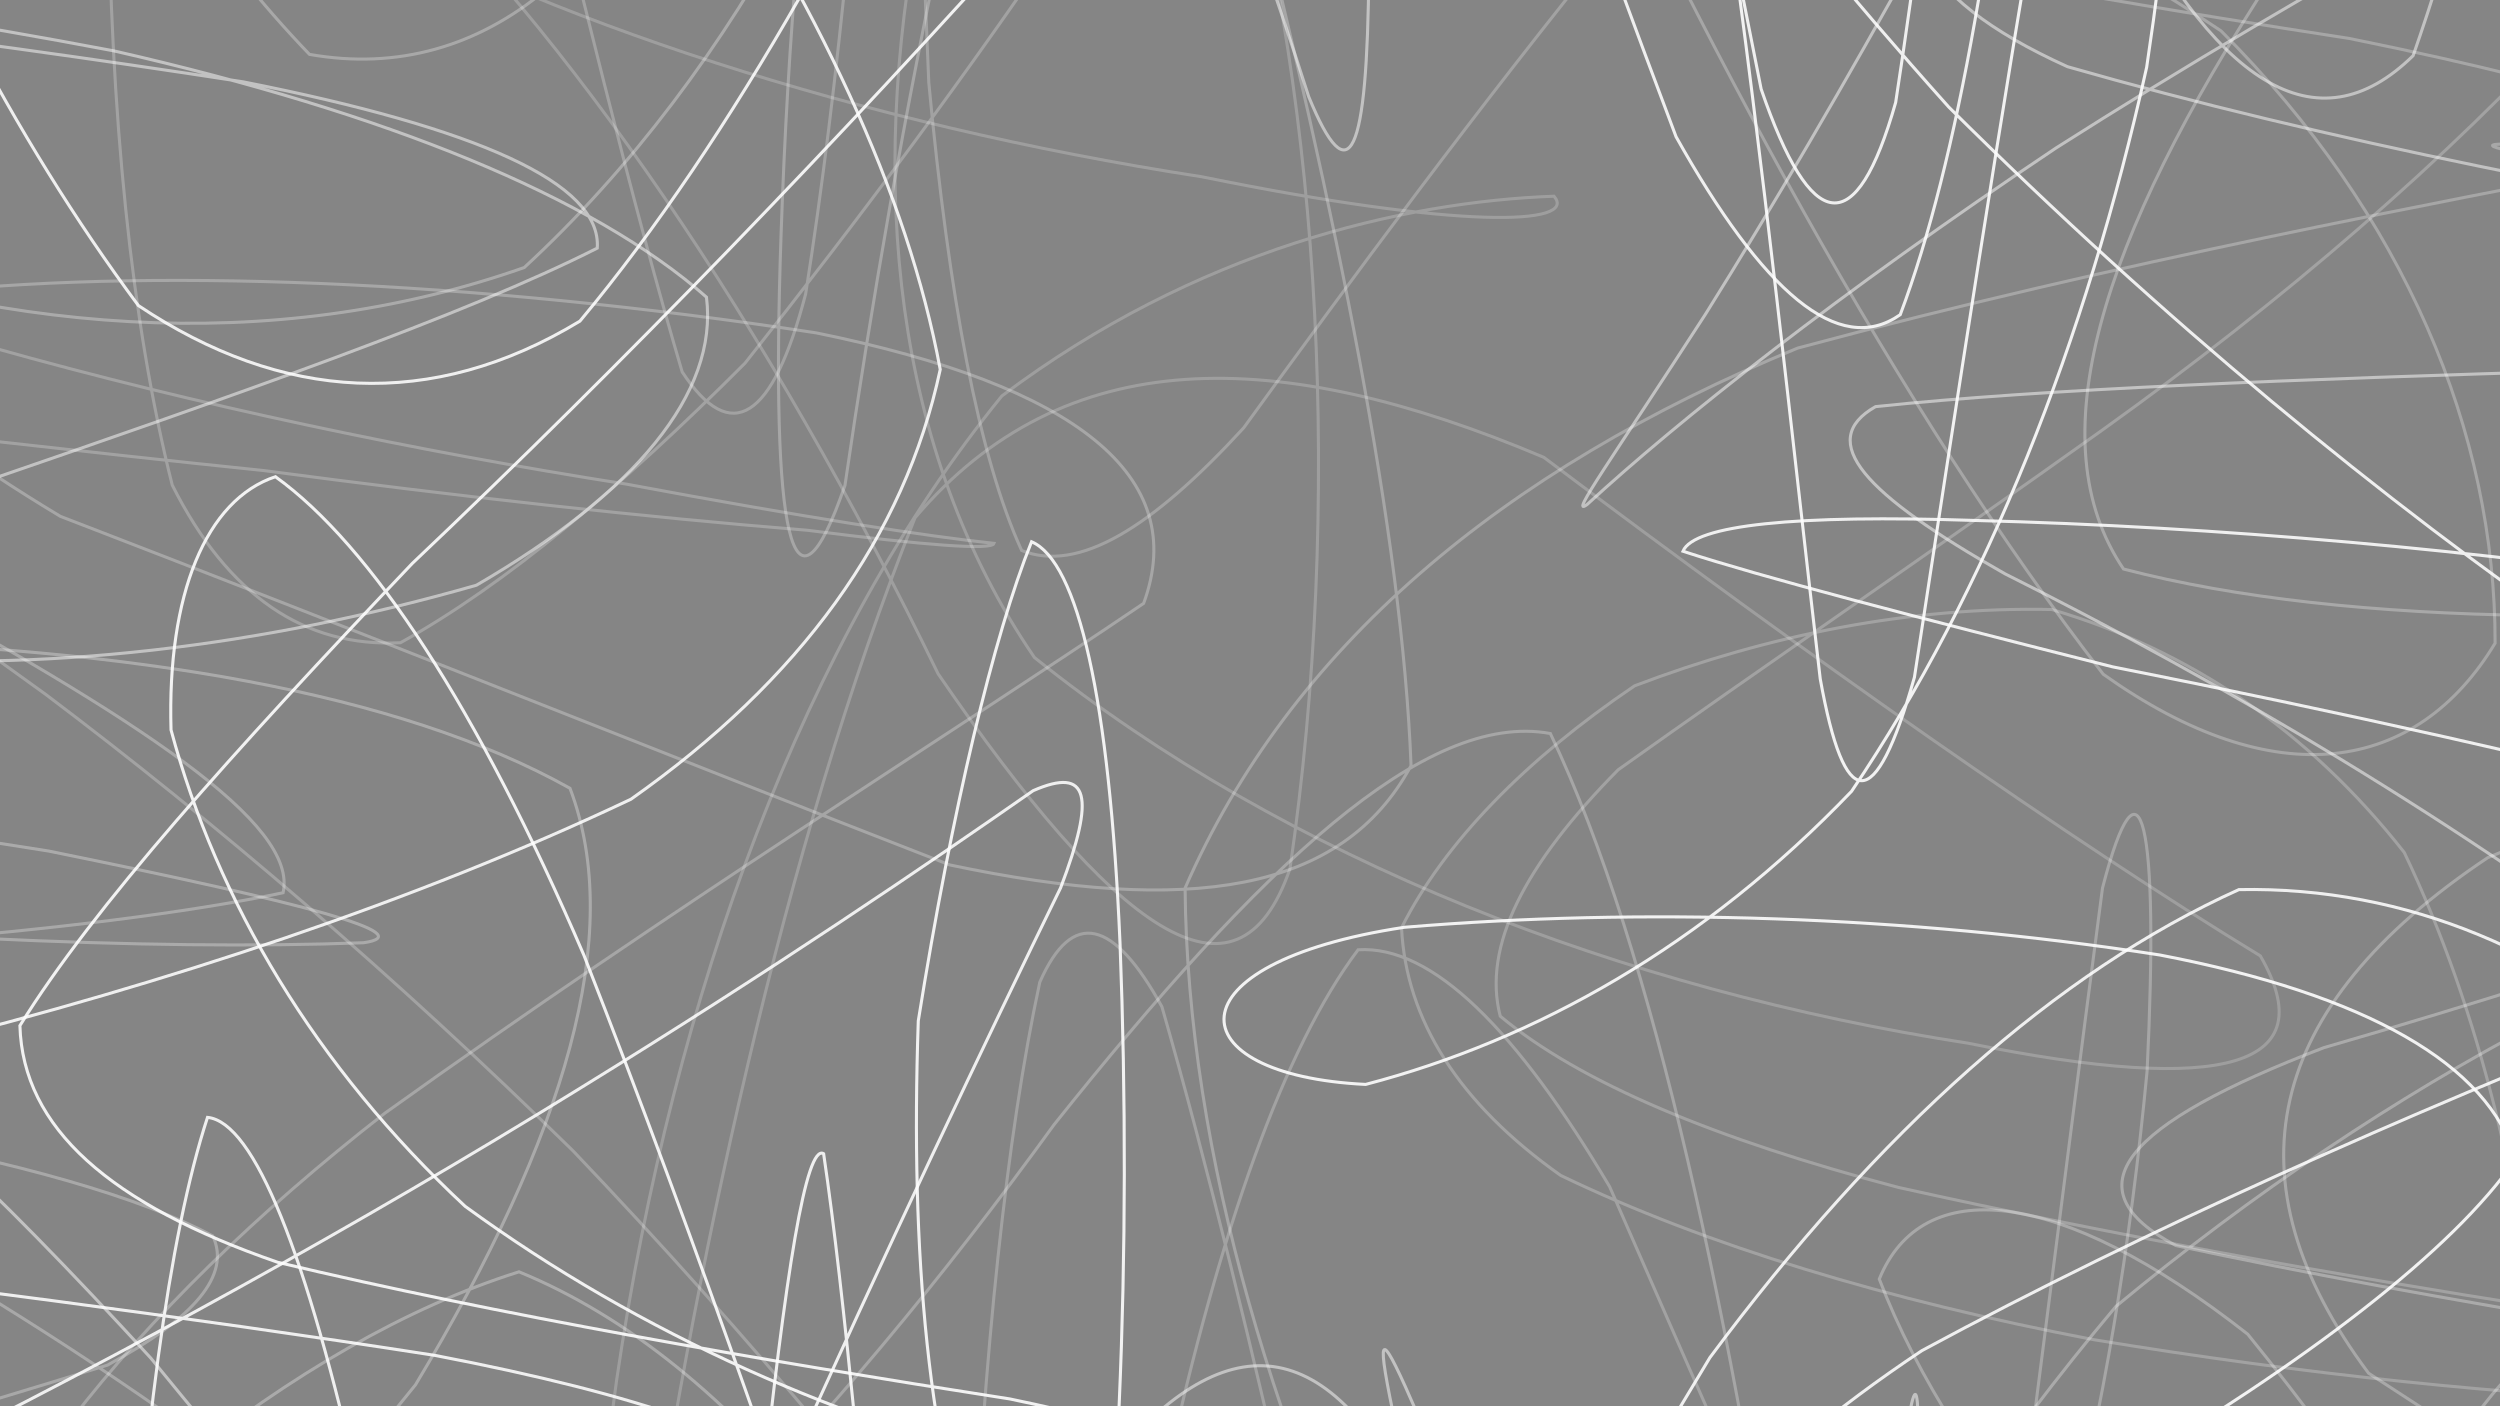 <svg xmlns="http://www.w3.org/2000/svg" version="1.1" xmlns:xlink="http://www.w3.org/1999/xlink" xmlns:svgjs="http://svgjs.dev/svgjs" viewBox="0 0 1422 800" opacity="0.6"><rect x="0" y="0" width="1422" height="800" fill="#333333" stroke="none"/><g fill="none" stroke-width="1.75" stroke="#ffffff" stroke-linecap="round"><path d="M1879.65 144.2C1971.96 161.13 2040.61 180.72 2080.46 202.96 2089.22 225.27 2065.95 250.38 2013.04 278.35 1837.23 335.09 1616.25 404.68 1415.08 487.81 1287.35 572.96 1265.39 671.51 1347.25 781.08 1508.78 887.09 1698.86 995.76 1865.53 1098.09 1971.48 1179.37 1987.12 1236.85 1912.53 1258.86 1764.06 1242.4 1574.98 1182.88 1383.56 1082.72 1219.26 964.59 1111.06 837.47 1068.93 727.54 1093.14 668.21 1170.08 673.82 1278.5 758.88 1404.55 914.13 1519.91 1119.37 1608.31 1334.73 1665.63 1505.66 1680.45 1594.09 1655.64 1570.62 1595.72 1444.02 1508.29 1247.22 1404.22 1043.36 1285.45 910.84 1165.89 897.7 1052.57 1023.13 941.02 1250.08 842.35 1504.92 757.47 1693.13 679.01 1740.17 613.19 1625.79 557.87 1393.21 506.85 1146.72 462.84 991.2 423.64 1003.51 404.51 1076.5 386.11 1185.08 368.29 1317.07 350.55 1456.53 333.24 1587.18 316.31 1692.77 299.38 1759.91 283.03 1779.93 267.32 1751.21 251.7 1677.81 236.88 1568.84 223.03 1437.72 196.28 1169.63 175.3 993.2 162.46 978.7 153.92 1127.06 157.01 1365.95 174.03 1591.01 197.47 1715.31 236 1686.47 288.87 1520.61 343.51 1276.09 405.84 1040.46 469.02 887.51 517.49 856.73 550.93 947.14 558.66 1116.35 531.29 1313.42 466.06 1470.22 360.3 1544.9 223.45 1522.73 61.59 1408.71 -108.84 1234.44 -261.63 1030.51 -380.84 841.53 -445.03 696.27 -442.89 606.97 -372.39 581.8 -243.34 609.92 -87.18 683.13 69.08 777.53 187.33 873.82 231.72 969.45 188.49 1042.73 57.72 1088.98 -133.76 1114.79 -345.88 1113.56 -526.52 1091.23 -627.5 1053.1 -621.7 1003.33 -507.04 948.75 -318.94 887.67 -107.93 828.9 61.18 776.46 110.74 749.72 131.48 725.15 121.03 703 79.48 680.77 9.97 661.12 -82.33 644.19 -189.99 627.26 -303.08 613.24 -412.35 602.03 -548.97 586.42 -601.37 559.23 -360.22 553.34 -139.85 544.06 49.75 531.1 161.03 507.79 169.76 468.68 80.74 409.77 -74.87 325.29 -259.09 220.35 -419.06 89.85 -517.34 -61.37 -535.9 -213.27 -468.85 -361.63 -333.83 -487.04 -154.28 -567.35 33.98 -592.58 200.26 -551.73 325.6 -454.92 393.01 -312.44 402.49 -152.89 358.12 -23 276.37 48.75 176.04 30.93 65.58 -83.72 -31.72 -278.22 -105.02 -510.55 -154.61 -715.03 -170.83 -838.24 -156.6 -837.67 -116.31 -714.92 -54.16 -506.89 21.87 -287.19 111.46 -146.15 204.26 -139.36 294.63 -282.76 388.26 -526.93 474.19 -782 550.37 -943.42 626.08 -941.99 691.33 -775.52 745.89 -514.13 773.01 -386.36 797.58 -279.92 819.58 -208.22 841.56 -181.2 861.04 -202.07 877.97 -269.21 894.9 -374.8 909.08 -504.59 920.55 -642.36 931.98 -772.65 940.63 -878.7 946.49 -948.34 957.9 -953.96 957.64 -788.47 945.78 -528.91 933.47 -283.26 910.27 -152.71 878.07 -180.64 849.14 -349.75 816.47 -582.54 785.57 -784.67 768.21 -885.28 763.29 -844.54 778.6 -681.82 819.97 -447.75 890.17 -218.14 991.94 -56.29 1117.43 2.43 1265.14 -48.29 1424.05 -179.22 1572.84 -354.6 1701.08 -517.58 1789.83 -628.45 1824.73 -669.12 1799.59 -628.23 1714.23 -520.46 1587.94 -362.08 1437.36 -184.56 1293.08 -14.24 1193.31 138.1 1159.07 251.6 1207.85 323.65 1336.33 357.25 1523.89 356.99 1732.93 334.4 1913.37 290.75 2024.44 242.22 2034.81 197.64 1942.64 149.51 1769.2 113.69 1561.9 92.4 1338.8 70.83 1407.5 86.81 1547.07 102 1658.04 113.2 1771.99 127.27 1879.65 144.2Q1879.65 144.2 1879.65 144.2" opacity="0.29"></path><path d="M1771.68 799.67C1919.88 829.77 1980.62 859.22 1941.82 886.79 1815.15 912.83 1631.96 934.04 1436.31 947.39 1269.94 955.29 1168.86 950.76 1149.82 930.62 1213.67 902.01 1340.41 855.97 1498.87 793.19 1660.33 727.56 1787.46 653.57 1857.71 579.88 1862.29 524.48 1799.31 489.38 1682.48 487.43 1527.75 527.71 1360.61 612.98 1203.53 743.1 1070.2 901.84 977.02 1078.04 928.16 1247.42 923.53 1378.31 956.88 1452.23 1017.15 1450.28 1099.78 1373.58 1187.7 1232.97 1270.31 1057.81 1347.89 897.53 1406.95 788.55 1445.05 768.07 1466.75 850.86 1467.31 1023.21 1450.26 1246.03 1419.27 1456.5 1376.62 1597.9 1327.06 1624.05 1270.12 1526.88 1211.84 1333.68 1155.66 1107.14 1096.88 930.47 1043.24 864.21 996.6 939.06 949.47 1132.53 910.41 1377.76 880.31 1583.88 850.21 1671.22 829.78 1606.62 818.29 1418.77 806.3 1176.12 802.17 966.28 804.18 858.81 803.6 885.52 806.12 1030.43 808.45 1238.29 803.4 1444.33 792.59 1577.69 771.42 1600.62 736.31 1509.06 684.87 1330.01 613.76 1114.58 526.23 912.59 419.19 774.21 295.22 723.41 166.22 764.07 33.51 876.57 -92.19 1026.58 -195.52 1185.69 -270.2 1312.71 -305.02 1385.34 -295.61 1396.52 -240 1343.33 -142.22 1239.7 -20.68 1097.4 112.95 940.37 236.33 787.68 321.82 645.5 355.63 531.29 324.21 448.38 227.1 393.98 75.45 368.36 -108.06 364.15 -288.58 379.65 -434.92 404.66 -515.76 431.74 -513.7 465.93 -427 494.2 -272.24 513.06 -88.21 532.82 86.11 540.83 206.82 536.23 239.67 531.45 175.88 514.17 27.68 484.08 -168.57 453.98 -359.28 411.77 -497.31 357.93 -552.93 303.91 -511.75 238.13 -386.71 161.61 -206.41 85.99 -12.33 1.95 154.38 -86.83 263 -168.53 294.2 -246.99 248.7 -314.67 137.61 -362.63 -9.99 -387.88 -162.57 -382.92 -296.68 -349.44 -383.45 -283.22 -410.73 -187.44 -377.19 -81.13 -287.91 31.09 -158.86 130.33 -3.86 190.9 154.26 202.78 298.2 152.17 419.58 40.1 505.73 -124.47 554.96 -319.12 568.3 -504.68 550.71 -650.7 511.01 -722.72 451.14 -703.28 384.8 -594.09 320.1 -418.96 254.12 -230.37 199.55 -75.83 158.94 -6.32 125.75 -51.29 107.72 -204.22 103.24 -427.23 105.97 -652.09 119.06 -811.39 139.69 -849.75 164.14 -753.93 192.63 -552.97 222.95 -316.27 254.28 -134.35 285.44 -72.76 315.54 -160.04 345.64 -366.15 373.96 -608.33 401.26 -795.88 429.58 -864.82 458.86 -789.73 491.17 -601.46 527.31 -363.31 569.97 -155.72 621.85 -41.53 680.94 -50.67 752.43 -172.45 837.79 -360.85 930.55 -561.61 1035.99 -709.45 1151.39 -765.42 1265.52 -718.11 1379.84 -579.98 1486.1 -388.37 1572.19 -181.86 1634.58 -7.73 1664.31 104.52 1658.15 142.03 1613.32 105.7 1531.4 14.27 1426.9 -115.65 1306.34 -250.51 1186.88 -366.2 1093.37 -453.26 1037.61 -493.74 1035.41 -487.64 1094.03 -439.31 1209.97 -356.25 1370.93 -251.44 1550.35 -128.32 1722.5 -3.47 1855.64 114.31 1923.2 229.26 1911.6 328.76 1819.97 411.99 1670.23 486.74 1490.53 547.04 1321.85 595.9 1208.42 639.33 1176.1 675.89 1237.67 708.48 1381.66 739.53 1575.42 769.57 1771.68 799.67Q1771.68 799.67 1771.68 799.67" opacity="0.31"></path><path d="M1664.47 139.98C1797.66 166.32 1865.69 184 1857.84 193.95 1777.85 204.74 1641.12 209.55 1474.07 210.73 1304.31 215.74 1161.45 221.25 1066.82 231.29 1032.5 250.78 1060.26 280.98 1140.49 326.41 1261.14 386.78 1398.03 466.44 1529.32 566.51 1641.03 678.33 1713.82 804.34 1740.46 937.43 1720.6 1061.54 1656.51 1172.71 1558.16 1257.54 1433.69 1303.65 1298.35 1305.38 1164.78 1257.7 1038.49 1169.32 931.84 1046.19 849.23 905.75 774.24 729.09 770.92 710.74 817.4 915.79 861.43 1103.53 905.85 1290.69 946.58 1437.72 988.96 1510.51 1023.45 1492.24 1048.71 1383.25 1072.22 1212.49 1086.01 1018.05 1090.43 851.37 1093.17 762.2 1087.67 775.1 1074.66 892.36 1061.09 1083.98 1041.03 1298.93 1014.69 1475.18 988.35 1559.78 956.36 1527.61 918.63 1391.74 880.34 1190.99 835.29 982.16 782.88 820.39 728.8 744.24 666.22 769.63 594.93 883.2 521.88 1056.34 440.61 1240.12 352.59 1389.88 266.22 1476.02 177.29 1477.01 90.02 1396.82 12.91 1251.6 -54.3 1072.22 -105.57 892.44 -135.88 737.36 -142.4 633.05 -121.44 588.78 -76.51 605.35 -6.02 672.5 85.74 772.44 184.79 893.75 287.26 1011.29 380.63 1109.55 447.88 1184.48 482.65 1223.13 475.08 1225.85 421.02 1196.21 322.7 1138.08 187.5 1060.27 32.72 964.79 -125.62 863.33 -265.57 763.04 -365.11 660.09 -410.02 565.9 -390.56 482.75 -310.79 403.04 -180.51 335.1 -20.91 278.09 135.96 224.17 264.94 178.99 339.72 141.14 342.36 104.29 271.66 72.92 138.47 46.58 -32.03 20.24 -203.17 -0.43 -342.12 -14.88 -426.36 -28.33 -438.78 -33.7 -379.76 -29.45 -260.81 -22.12 -103.53 -2.97 64.76 28.94 219.72 64.3 336.82 111.71 401.84 169.02 408.67 223.67 360.95 280.62 270.99 332.87 150.36 367.44 21.92 383.6 -95.99 372.66 -193.49 329.36 -254.58 251.52 -274.68 138.91 -254.64 2.97 -196.53 -150.72 -108.92 -306.55 2.5 -441.02 125.11 -541.05 248.78 -588.74 370.85 -575.58 479.92 -500.61 571.98 -372.96 648.57 -220.61 705.4 -66.75 744.39 54.98 767.69 111.7 777.7 89.26 778.6 -16.15 769.75 -185.2 757.53 -386.13 745.45 -574.14 729.23 -702.58 716.92 -740.58 710.54 -674.62 703.02 -523.03 703.01 -321.97 711.43 -126.42 719.69 4.25 736.76 33.8 763.09 -50.74 789.43 -226.97 824.41 -439.26 867.45 -625.69 910.34 -737.77 960.9 -742.96 1018.08 -643.65 1074.13 -466.81 1135.24 -259.8 1199.24 -74.16 1259.1 49.7 1318.1 85.14 1372.58 31.67 1417.33 -96.04 1451.83 -261.73 1471.77 -425.99 1476.03 -559.31 1461.18 -630.28 1425.18 -628.88 1373.72 -557.7 1303.85 -430.7 1219.46 -271.79 1133.48 -100.24 1047.03 55.75 970.11 178.65 917.02 260.86 891.79 295.29 902.85 286.87 954.05 239.72 1044.46 167.75 1169.38 84.24 1314.73 -8.25 1468.69 -92.28 1612.81 -160.85 1726.26 -217.68 1795.45 -252.84 1807.92 -267.56 1762.2 -267.35 1662.25 -250.78 1522.15 -222.49 1368.72 -184.74 1224.01 -141.46 1115.23 -96.8 1066.37 -48.31 1086.54 -2.57 1175.99 37.93 1320.15 79.27 1493.96 113.65 1664.47 139.98Q1664.47 139.98 1664.47 139.98" opacity="0.50"></path><path d="M1555.47 335.01C1673.02 357.58 1744.32 389.31 1760.93 429.78 1722.72 470.32 1635.12 519.66 1511.63 577.15 1367.54 634.27 1222.26 698.56 1093.19 768.23 993.04 834.86 932.67 903.29 915.54 969.76 941.77 1026.89 1004.4 1075.41 1093.17 1110.12 1200.82 1127.37 1311.31 1124.25 1413.02 1097.35 1500.95 1050.67 1563.47 981.39 1596.98 892.89 1602.11 798.49 1577.73 700.11 1528.15 609.07 1456.4 541.91 1369.27 504.13 1273.47 506.01 1170.23 552.6 1068.46 643.15 972.58 772.21 880.82 923.38 799.89 1082.46 730.7 1227.87 669.99 1336.06 620.84 1392.19 581.76 1384.2 550.22 1313.7 526.04 1189.03 506.99 1030.41 492.58 870.75 480.38 736.44 468.48 656.23 458.61 650.41 446.99 721.71 432.39 859.68 418.28 1037.02 400.19 1218.97 377.62 1366.18 355.04 1445.61 328.51 1439.43 298.65 1351.92 269.28 1202.3 237.58 1022.53 204.87 848.99 174.2 712.54 144.58 638.29 118.03 635.56 96.12 702.56 80.21 822.01 72.63 968.95 72.59 1121.4 83.59 1249.08 107.23 1332.76 139.36 1363.77 184.29 1336.54 241.27 1258.44 302.36 1139.26 370.52 997.03 441.46 849.82 504.96 708.75 561.09 591.16 603.26 505.04 623.24 452.59 619.45 435.83 587.67 449.73 527.5 491.68 439.84 551.39 328.41 619.95 203.19 697.2 70.82 770.15 -56.95 833.61 -165.85 891.73 -246.88 935.16 -289.66 963.71 -289.08 983.1 -243.4 989.03 -155.99 984 -39.67 972.13 94.83 953.03 230.2 929.52 344.98 902.75 425.94 874.73 459.68 847.43 438.61 819.3 365.02 793.53 247.47 770.96 102.37 748.38 -46.38 729.53 -177.54 713.69 -276.05 697.01 -326.57 681.71 -324.16 665.91 -270.96 646.85 -174.2 624.13 -47.62 595.05 94.93 559.13 235.46 513.11 358.88 454.6 455.02 386.93 514.46 305.36 534.8 210.18 516.11 109.66 464.42 0.72 388.56 -111.31 293.72 -214.67 193.96 -307.99 99.12 -382.25 12.27 -428.46 -55.34 -442.71 -100.1 -419.86 -123.05 -363.33 -121.05 -273.93 -96.78 -159.52 -52.61 -38.97 7.58 78.13 78.71 173.8 160.38 228.41 245.44 233.79 329.86 182.66 416.3 78.86 497.5 -67.2 571.73 -236.2 643.69 -399.69 707.55 -533.84 763.38 -613.61 816.33 -623.63 862.2 -560.19 901.8 -432.47 939.65 -267.65 972.71 -94.53 1001.73 50.64 1030.24 133.7 1055.69 137.63 1078.26 58.25 1100.84 -88.94 1120 -268.6 1135.47 -441.49 1150.42 -575.02 1160.69 -639.7 1165.41 -625.19 1168.38 -536.29 1164.33 -391.21 1152.34 -218.81 1137.47 -47.45 1113.7 91.93 1080.86 178.99 1045.76 203.54 1002.71 165.82 953.34 77.77 905.98 -47.49 856.91 -184.71 810.03 -312.36 760.39 -450.64 757.75 -445.54 824.79 -315.82 899.14 -195.19 994.93 -65.81 1108.44 60.87 1229.93 181.68 1354.83 284.56 1473.18 366.04 1572.54 427.73 1646.11 466.83 1684.94 486.65 1684.74 489.01 1643.69 478.63 1564.1 460.63 1457.22 433.28 1331.39 404.94 1201.57 379.28 1087.73 350.56 1001.75 328.09 957.26 313.54 963.56 298.63 1020.72 292.62 1123.69 296.04 1259.32 299.55 1410.37 312.43 1555.47 335.01Q1555.47 335.01 1555.47 335.01" opacity="0.87"></path><path d="M1446.47 743.71C1581.99 769.75 1623.48 798.16 1527.26 797.67 1427.05 793.6 1311.41 781.95 1190.91 762 1073.78 739.62 970.4 708.4 887.73 668.59 829.73 627.63 799.72 579.93 797.19 527.7 821.43 479.49 867.52 432.16 929.79 390.08 1006.06 361.05 1087.16 344.98 1167.07 346.69 1245.13 369.71 1312.96 415.33 1367.53 484.87 1410.3 574.12 1436.69 682.09 1447.16 803.1 1443.86 925.47 1426.51 1043.79 1397.6 1147.21 1358.19 1223.89 1311.18 1267.65 1259.4 1271.56 1201.79 1235.2 1143 1159.63 1085.17 1051.44 1025.13 926.19 968.19 794.99 915.57 675.01 862.59 585.74 814.73 537.6 772.49 540.23 730.43 596.03 694.01 699.16 663.45 837.25 633 990.44 608.23 1138 589.42 1257.18 570.61 1329.03 558.19 1341.88 552 1295.93 545.92 1199.07 546.23 1066.18 552.82 917.05 559.58 770.21 572.59 645.97 591.43 558.67 609.93 516.62 633.45 522.81 660.89 572.63 686.13 660.08 713.12 770.39 739.84 888.96 760.73 1006.53 777.76 1106.48 788.17 1179.71 788.08 1223.26 777.44 1231.59 753.82 1206.69 716.43 1151.64 664.21 1072.53 596.78 977.36 517.55 869.6 426.25 759.81 325.97 654.63 223.85 554.35 121.81 467.15 25.95 394.94 -55.9 335.59 -120.22 292.04 -161.24 262.47 -175.49 245.01 -160.81 237.91 -116.61 238.02 -47.72 245.84 43.4 256.62 149.91 267.64 259.8 282.25 366.46 294.16 459.41 301.63 527.03 310.29 564.17 313.08 565.43 309.07 528.75 305.28 457.13 294.21 356.47 275.4 236.61 256.59 112.08 230.48 -4.5 197.63 -104.5 165 -176.4 126.12 -214.51 81.98 -217.49 39.03 -184.69 -7.71 -120.59 -56.46 -30.65 -101.61 76.6 -145.81 191.87 -186.23 308.42 -218.95 416.3 -243.65 508.8 -257.08 582.42 -258.41 632.59 -244.85 658.68 -214.5 660.76 -171.3 641.43 -112.09 604.72 -38.74 551.73 39.52 489.72 123.48 423.75 206.59 353.5 277.1 287.1 332.74 227.79 365.59 173.3 368.28 129.81 339.03 97.96 275.9 74.59 183.09 62.87 64.92 61.56 -69.42 68.13 -204.77 82.94 -330.42 104.02 -431.67 130.48 -495.29 160.63 -513.75 192.57 -482.33 227.41 -405.66 262.01 -290.42 295 -150.84 329.14 -8.98 360.45 118.38 388.02 211.54 415.86 253.78 439.42 239.06 458.24 167.25 477.05 48.08 490.66 -97.56 499.47 -247.04 508.54 -381.42 513.34 -479.03 514.67 -527.59 517.16 -522.99 517.41 -465.88 516.71 -366 518.89 -235.41 522.16 -91.96 528.3 47.07 539.82 169.06 556.8 259.97 581.12 313.12 613.32 326 655.02 300.48 707.39 243.38 768.23 159.56 839.73 62.18 921.13 -37.97 1007.36 -136.77 1099.6 -221.26 1194.5 -285.86 1285.13 -330.74 1370.62 -350.53 1445.82 -346.64 1504.74 -321.43 1545.02 -277.36 1562.53 -219.34 1556.03 -148.27 1524.09 -70.94 1467.25 8.14 1391.53 91.26 1298.97 170.75 1196.21 244.32 1094.74 316.72 999.73 381.35 920.4 437.87 866.91 491.95 843.1 538.45 853.34 578 898.71 615.9 976.14 648.15 1079.87 675.41 1200.17 702.18 1326.61 724.9 1446.47 743.71Q1446.47 743.71 1446.47 743.71" opacity="0.24"></path><path d="M1336.21 21.86C1484.21 51.96 1542.97 73.79 1504.78 92.1 1383.36 116.19 1208.87 147.9 1022.46 198.01 853.4 267.66 733.59 368.89 674.08 505.13 675.35 655.99 725.85 823.58 805.12 982.43 908.11 1095.59 1006.63 1145.22 1087.16 1106.57 1158.4 988.86 1202.42 807.23 1221.27 609.23 1228.25 466.61 1217.61 421.5 1195.91 505.05 1170.37 697.89 1140.93 941.85 1110.83 1147.97 1080.73 1235.31 1051.4 1170.78 1020.17 988.38 985.1 751.15 940.99 541.01 881.85 417.23 810.83 404.14 717.24 492.18 599.61 639.63 472.7 814.94 330.96 961.6 188.52 1052.06 69.8 1085.25 -16.37 1054.6 -48.99 979.54 -20.81 868.99 71.99 747.5 218.99 633.13 383.34 515.42 540.7 417.65 650.5 343.19 677.07 270.84 612.21 219.43 464.21 189.33 268.03 159.22 80.86 151.86 -51.98 167.43 -108.6 185.12 -74.58 228.12 34.28 293.67 196.01 355.88 375.37 427.81 540.27 491.98 676.06 520.66 763.39 508.11 802.61 435.49 797.55 305.59 760.78 123.26 708.75 -83.39 639.79 -262.19 576.54 -377.24 528.07 -386.24 480.07 -284.55 451.9 -91.55 444.25 134.05 438.34 304.85 450.52 363.32 480.62 276.04 510.72 69.93 557.31 -167.93 619.99 -349.18 684.4 -421.14 767.33 -358.93 867.5 -194.26 968.12 25.8 1080.94 234.43 1196.3 383.49 1294.72 453.49 1374.7 439.56 1419.21 365.84 1419.44 246.44 1367.79 122.07 1263.35 17.59 1129.79 -72.25 977.43 -123.91 837.76 -141.4 750.95 -139.34 734.07 -116.3 802.3 -83.63 946.77 -45.17 1140.03 -8.22 1336.21 21.86Q1336.21 21.86 1336.21 21.86" opacity="0.27"></path><path d="M1228.47 543.19C1346.02 565.77 1415.62 605.44 1430.99 659.26 1394.9 711.48 1312.88 774.21 1199.81 840.98 1066.32 898.46 930.7 949.17 806.89 982.48 698.21 991.94 615.53 970.75 559.73 912.54 527.85 827.82 517.72 712.92 522.32 580.65 541.61 460.14 565.3 361.29 586.74 308.14 613.12 319.39 631.09 397.52 637.07 536.54 643.81 711.11 636.74 891.98 614.16 1039.18 591.59 1118.61 554.58 1111.85 505.27 1026.89 456.72 882.62 397.68 710.32 332.18 543.45 271.62 402.43 210.75 310.02 156.66 271.15 117.27 284.25 94.99 338.03 97.28 415.18 123.5 512.68 179.41 606.8 264.58 686.16 364.88 759.35 480.26 809.7 597.21 837.95 728.32 858.18 729.1 827.71 574.47 795.73 429.38 773.15 283.51 747.89 158.02 718.01 62.48 684.98 13.01 641.56 11.32 583.39 53.01 516.02 131.83 428.49 234.47 320.51 354.84 206.36 477.12 79.83 590.74 -47.25 697.41 -153.99 785.95 -234.53 855.35 -271.14 911.81 -255.79 952.48 -183.63 981.63 -59.18 1002.97 91.12 1019.47 250.57 1035.35 386.14 1049.1 462.41 1066.35 464.62 1088.92 385.24 1111.5 238.04 1138.33 61.75 1167.15 -104.12 1193.85 -234.44 1218.42 -299.75 1236.2 -294.46 1246.17 -224.77 1242.68 -105.68 1221.01 38.33 1186.4 194.11 1130.27 335.77 1053.18 450.08 969.15 537.88 873.64 591.49 776.78 616.82 668.36 611.54 663.32 547.93 798.73 527.45 932.93 516.21 1083.38 520.62 1228.47 543.19Q1228.47 543.19 1228.47 543.19" opacity="0.89"></path><path d="M1119.53 593.38C1267 623.48 1321.67 606.21 1285.68 543.7 1177.82 478.1 1028.32 373.24 878.13 260.14 726.5 195.99 605.26 194.64 520.45 294.54 445.24 482.68 394.16 724.08 364.07 930.19 333.97 1017.53 327.69 953.08 350.74 784.97 383.39 563.82 457.65 363.3 569.83 225.25 680.57 141.96 798.14 114.73 883.94 111.6 897.87 128.1 831 130.62 683.53 100.53 487.52 70.43 307.43 10.56 186.69 -58.09 128.13 -107.13 146 -126.88 214.89 -83.04 321.64 15.55 436.78 184.15 533.58 383.23 633.61 529.28 703.62 581.53 733.72 494.19 763.84 288.08 751.18 58.88 703.32 -107.19 658.68 -185.03 590.51 -151.75 523.2 -48.15 493.76 104.39 507.8 256.23 588.4 373.99 731.19 488.66 923.47 563.27 1119.47 593.37Q1119.53 593.38 1119.53 593.38" opacity="0.21"></path></g></svg>